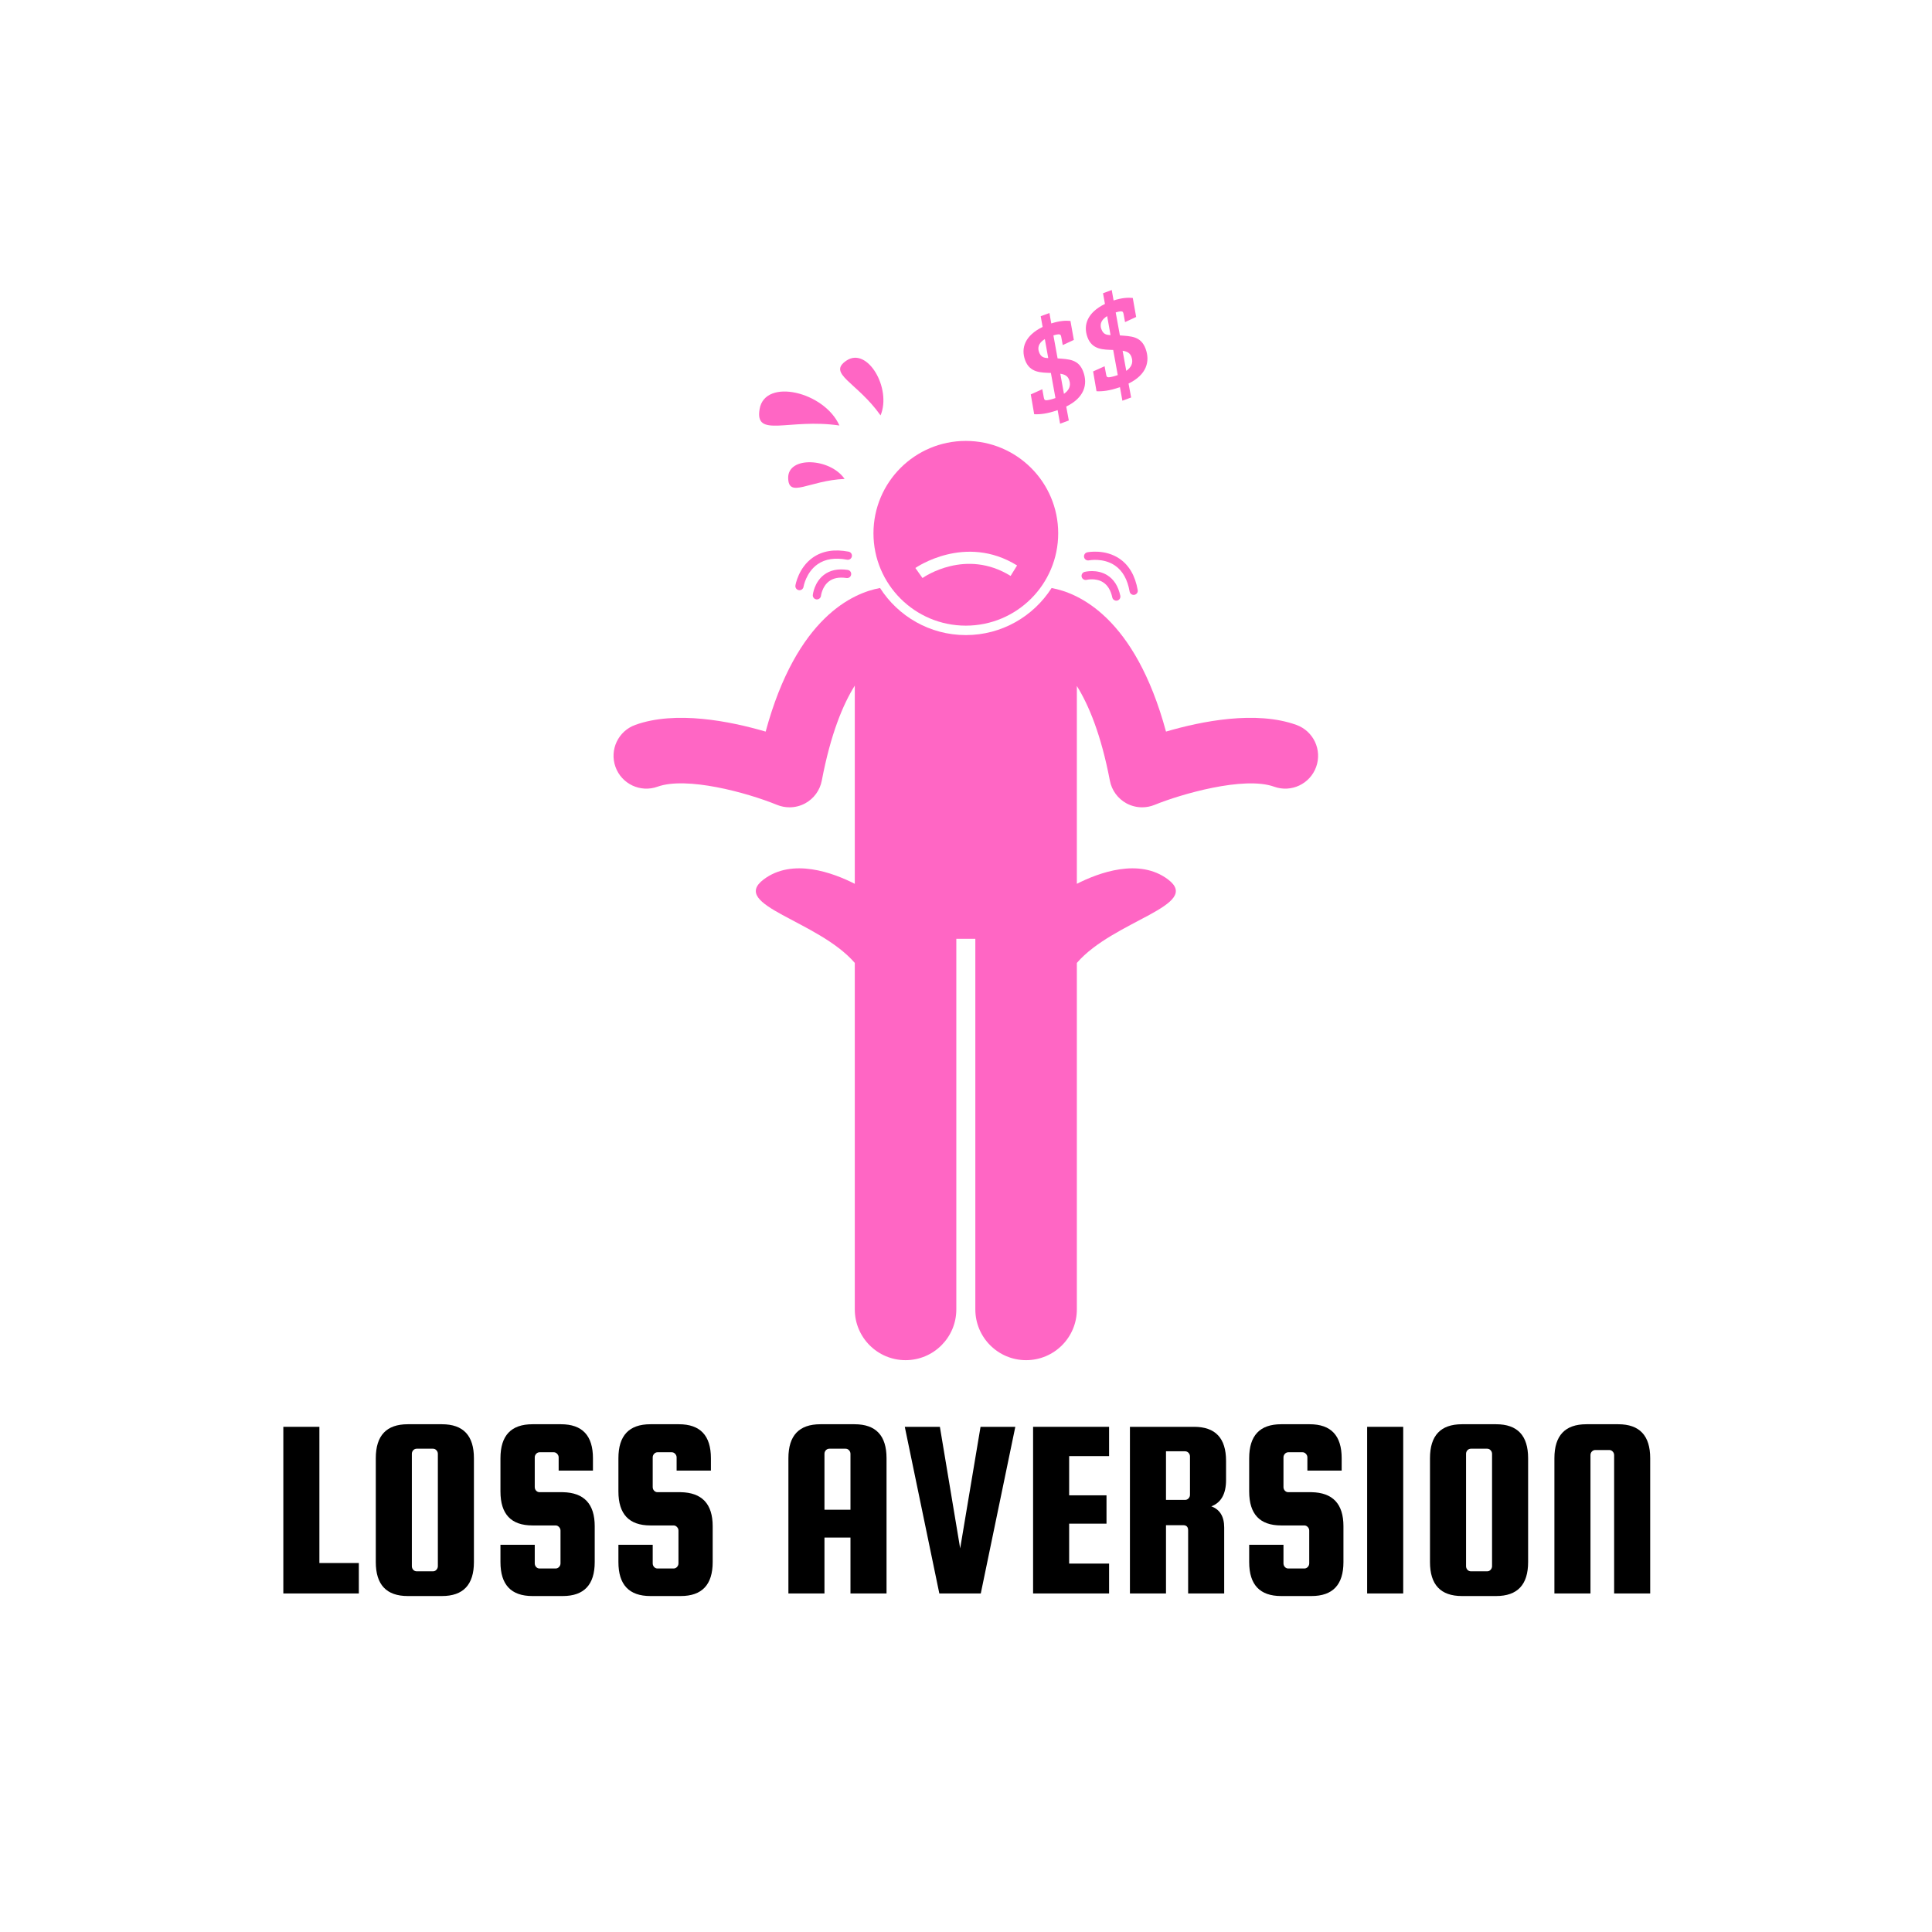 <svg xmlns="http://www.w3.org/2000/svg" xmlns:xlink="http://www.w3.org/1999/xlink" width="500" zoomAndPan="magnify" viewBox="0 0 375 375" height="500" preserveAspectRatio="xMidYMid meet" version="1.0"><defs><g/><clipPath id="4c3714dfe6"><path d="M 119 114 L 256 114 L 256 264.035 L 119 264.035 Z M 119 114 " clip-rule="nonzero"/></clipPath><clipPath id="44434c7684"><path d="M 210 56.285 L 223 56.285 L 223 78 L 210 78 Z M 210 56.285 " clip-rule="nonzero"/></clipPath></defs><g clip-path="url(#4c3714dfe6)"><path fill="#ff66c4" d="M 153.246 156.699 C 154.293 156.699 155.34 156.441 156.285 155.93 C 157.965 155.016 159.148 153.398 159.508 151.52 C 161.227 142.492 163.613 136.742 165.914 133.074 L 165.914 171.547 C 161.727 169.418 153.84 166.461 148.223 170.699 C 141.516 175.754 158.766 178.637 165.914 186.902 L 165.914 254.156 C 165.914 259.598 170.328 264.008 175.766 264.008 C 181.207 264.008 185.621 259.598 185.621 254.156 L 185.621 182.223 L 189.312 182.223 L 189.312 254.156 C 189.312 259.598 193.727 264.008 199.164 264.008 C 204.605 264.008 209.016 259.598 209.016 254.156 L 209.016 186.902 C 216.168 178.637 233.418 175.754 226.711 170.699 C 221.094 166.461 213.207 169.418 209.016 171.547 L 209.016 133.148 C 211.316 136.836 213.719 142.578 215.426 151.52 C 215.785 153.398 216.969 155.016 218.648 155.93 C 219.594 156.441 220.641 156.699 221.688 156.699 C 222.504 156.699 223.324 156.543 224.102 156.227 C 229.141 154.164 241.445 150.59 247.309 152.699 C 250.621 153.891 254.273 152.172 255.465 148.859 C 256.656 145.547 254.938 141.898 251.625 140.703 C 243.77 137.875 233.246 139.973 226.32 142 C 220.285 119.73 209.262 115.07 204.113 114.137 C 200.598 119.625 194.453 123.27 187.465 123.27 C 180.477 123.27 174.328 119.621 170.816 114.133 C 165.664 115.07 154.645 119.734 148.613 142.004 C 141.688 139.977 131.16 137.875 123.305 140.703 C 119.992 141.898 118.273 145.547 119.465 148.859 C 120.656 152.172 124.312 153.891 127.621 152.699 C 133.242 150.676 144.844 153.789 150.828 156.227 C 151.605 156.543 152.426 156.699 153.246 156.699 Z M 153.246 156.699 " fill-opacity="1" fill-rule="nonzero"/></g><path fill="#ff66c4" d="M 187.465 121.438 C 197.371 121.438 205.395 113.414 205.395 103.512 C 205.395 93.609 197.371 85.582 187.465 85.582 C 177.566 85.582 169.539 93.609 169.539 103.512 C 169.539 113.414 177.566 121.438 187.465 121.438 Z M 197.414 109.754 L 196.156 111.785 C 187.457 106.402 179.395 111.957 179.055 112.195 L 177.672 110.246 C 177.766 110.18 187.344 103.516 197.414 109.754 Z M 197.414 109.754 " fill-opacity="1" fill-rule="nonzero"/><path fill="#ff66c4" d="M 159.906 111.594 C 158.047 113.027 157.777 115.367 157.766 115.469 C 157.719 115.902 158.035 116.293 158.469 116.344 C 158.5 116.344 158.531 116.348 158.559 116.348 C 158.957 116.348 159.305 116.047 159.352 115.641 C 159.352 115.621 159.57 113.855 160.891 112.848 C 161.738 112.199 162.887 111.98 164.301 112.195 C 164.738 112.266 165.141 111.961 165.207 111.527 C 165.273 111.09 164.977 110.684 164.539 110.621 C 162.668 110.336 161.113 110.664 159.906 111.594 Z M 159.906 111.594 " fill-opacity="1" fill-rule="nonzero"/><path fill="#ff66c4" d="M 164.715 107.074 C 161.949 106.547 159.613 106.93 157.777 108.219 C 154.98 110.176 154.414 113.496 154.391 113.637 C 154.32 114.07 154.617 114.48 155.051 114.551 C 155.094 114.559 155.137 114.562 155.18 114.562 C 155.566 114.562 155.902 114.281 155.965 113.891 C 155.969 113.863 156.441 111.098 158.691 109.523 C 160.16 108.492 162.086 108.195 164.414 108.641 C 164.848 108.719 165.262 108.438 165.348 108.008 C 165.43 107.574 165.145 107.156 164.715 107.074 Z M 164.715 107.074 " fill-opacity="1" fill-rule="nonzero"/><path fill="#ff66c4" d="M 210.922 112.547 C 210.938 112.543 212.668 112.125 214.078 113.004 C 214.984 113.566 215.594 114.559 215.895 115.961 C 215.973 116.336 216.305 116.59 216.672 116.59 C 216.727 116.59 216.781 116.586 216.84 116.574 C 217.27 116.48 217.543 116.059 217.453 115.629 C 217.055 113.777 216.199 112.438 214.902 111.637 C 212.902 110.406 210.621 110.98 210.523 111.004 C 210.098 111.117 209.844 111.551 209.953 111.973 C 210.062 112.398 210.496 112.652 210.922 112.547 Z M 210.922 112.547 " fill-opacity="1" fill-rule="nonzero"/><path fill="#ff66c4" d="M 220.043 115.469 C 220.09 115.469 220.137 115.465 220.18 115.457 C 220.613 115.383 220.906 114.969 220.828 114.535 C 220.344 111.762 219.16 109.715 217.309 108.449 C 214.488 106.527 211.18 107.172 211.039 107.203 C 210.609 107.293 210.332 107.711 210.418 108.145 C 210.508 108.574 210.926 108.852 211.359 108.766 C 211.387 108.758 214.141 108.219 216.41 109.766 C 217.895 110.777 218.852 112.477 219.258 114.809 C 219.328 115.195 219.664 115.469 220.043 115.469 Z M 220.043 115.469 " fill-opacity="1" fill-rule="nonzero"/><path fill="#ff66c4" d="M 162.93 82.59 C 160.039 76.051 148.496 73.285 147.441 79.391 C 146.449 85.141 153.074 81.148 162.93 82.59 Z M 162.93 82.59 " fill-opacity="1" fill-rule="nonzero"/><path fill="#ff66c4" d="M 170.914 80.629 C 173.102 75.402 168.395 67.258 164.309 69.98 C 160.465 72.547 166.371 74.176 170.914 80.629 Z M 170.914 80.629 " fill-opacity="1" fill-rule="nonzero"/><path fill="#ff66c4" d="M 163.938 92.961 C 161.133 88.879 152.918 88.477 152.984 92.77 C 153.047 96.812 157.047 93.242 163.938 92.961 Z M 163.938 92.961 " fill-opacity="1" fill-rule="nonzero"/><path fill="#ff66c4" d="M 210.262 72.148 C 209.359 69.695 207.422 69.734 205.277 69.562 L 204.465 65.098 C 204.883 64.969 205.223 64.898 205.453 64.891 C 205.84 64.879 205.93 65.055 205.996 65.445 L 206.277 66.98 L 208.434 65.98 L 207.773 62.293 C 206.883 62.203 205.727 62.242 204.051 62.781 L 203.695 60.754 L 202 61.379 L 202.371 63.453 C 198.957 65.129 198.105 67.547 198.984 69.93 C 199.891 72.383 202.105 72.32 203.977 72.387 L 204.863 77.262 C 204.152 77.523 203.5 77.66 203.125 77.695 C 202.738 77.707 202.672 77.523 202.594 77.109 L 202.309 75.551 L 200.074 76.555 L 200.734 80.398 C 201.773 80.457 203.238 80.332 205.285 79.605 L 205.762 82.238 L 207.457 81.613 L 206.953 78.91 C 210.484 77.191 211.168 74.598 210.262 72.148 Z M 201.676 68.34 C 201.246 67.172 201.93 66.344 202.801 65.816 L 203.461 69.504 C 202.617 69.477 202.039 69.324 201.676 68.34 Z M 206.512 76.445 L 205.805 72.543 C 206.766 72.684 207.254 73.023 207.516 73.734 C 207.965 74.945 207.406 75.828 206.512 76.445 Z M 206.512 76.445 " fill-opacity="1" fill-rule="nonzero"/><g clip-path="url(#44434c7684)"><path fill="#ff66c4" d="M 222.359 67.688 C 221.453 65.234 219.52 65.273 217.371 65.102 L 216.559 60.641 C 216.98 60.512 217.316 60.438 217.547 60.43 C 217.934 60.418 218.023 60.594 218.09 60.984 L 218.371 62.52 L 220.527 61.52 L 219.871 57.832 C 218.977 57.742 217.82 57.781 216.145 58.32 L 215.789 56.293 L 214.094 56.918 L 214.469 58.992 C 211.055 60.668 210.203 63.09 211.082 65.469 C 211.984 67.922 214.199 67.859 216.07 67.926 L 216.957 72.801 C 216.246 73.062 215.594 73.199 215.219 73.234 C 214.832 73.246 214.766 73.062 214.691 72.648 L 214.402 71.09 L 212.172 72.094 L 212.832 75.938 C 213.867 75.996 215.332 75.875 217.379 75.145 L 217.855 77.777 L 219.551 77.152 L 219.051 74.449 C 222.578 72.73 223.262 70.137 222.359 67.688 Z M 213.773 63.879 C 213.34 62.711 214.027 61.887 214.898 61.355 L 215.555 65.043 C 214.711 65.016 214.137 64.863 213.773 63.879 Z M 218.609 71.984 L 217.898 68.082 C 218.859 68.223 219.352 68.562 219.613 69.273 C 220.059 70.484 219.5 71.367 218.609 71.984 Z M 218.609 71.984 " fill-opacity="1" fill-rule="nonzero"/></g><g fill="#000000" fill-opacity="1"><g transform="translate(52.494, 309.289)"><g><path d="M 9.5 -5.906 L 17.156 -5.906 L 17.156 0 L 2.5 0 L 2.5 -32.344 L 9.5 -32.344 Z M 9.5 -5.906 "/></g></g></g><g fill="#000000" fill-opacity="1"><g transform="translate(70.441, 309.289)"><g><path d="M 21.547 -26.25 L 21.547 -6.094 C 21.547 -1.695 19.477 0.5 15.344 0.5 L 8.703 0.5 C 4.566 0.5 2.5 -1.695 2.5 -6.094 L 2.5 -26.25 C 2.5 -30.645 4.566 -32.844 8.703 -32.844 L 15.344 -32.844 C 19.477 -32.844 21.547 -30.645 21.547 -26.25 Z M 14.547 -5.297 L 14.547 -27.094 C 14.547 -27.363 14.453 -27.598 14.266 -27.797 C 14.086 -27.992 13.863 -28.094 13.594 -28.094 L 10.453 -28.094 C 10.18 -28.094 9.953 -27.992 9.766 -27.797 C 9.586 -27.598 9.5 -27.363 9.5 -27.094 L 9.5 -5.297 C 9.5 -5.035 9.586 -4.801 9.766 -4.594 C 9.953 -4.395 10.18 -4.297 10.453 -4.297 L 13.594 -4.297 C 13.863 -4.297 14.086 -4.395 14.266 -4.594 C 14.453 -4.801 14.547 -5.035 14.547 -5.297 Z M 14.547 -5.297 "/></g></g></g><g fill="#000000" fill-opacity="1"><g transform="translate(94.638, 309.289)"><g><path d="M 20.453 -23.844 L 13.797 -23.844 L 13.797 -26.406 C 13.797 -26.664 13.703 -26.895 13.516 -27.094 C 13.336 -27.301 13.113 -27.406 12.844 -27.406 L 10.094 -27.406 C 9.832 -27.406 9.609 -27.301 9.422 -27.094 C 9.242 -26.895 9.156 -26.664 9.156 -26.406 L 9.156 -20.656 C 9.156 -20.383 9.242 -20.148 9.422 -19.953 C 9.609 -19.754 9.832 -19.656 10.094 -19.656 L 14.594 -19.656 C 18.727 -19.582 20.797 -17.379 20.797 -13.047 L 20.797 -6.094 C 20.797 -1.695 18.727 0.5 14.594 0.5 L 8.703 0.5 C 4.566 0.5 2.5 -1.695 2.5 -6.094 L 2.5 -9.453 L 9.156 -9.453 L 9.156 -5.844 C 9.156 -5.582 9.242 -5.348 9.422 -5.141 C 9.609 -4.941 9.832 -4.844 10.094 -4.844 L 13.203 -4.844 C 13.461 -4.844 13.688 -4.941 13.875 -5.141 C 14.062 -5.348 14.156 -5.582 14.156 -5.844 L 14.156 -12.203 C 14.156 -12.461 14.062 -12.691 13.875 -12.891 C 13.688 -13.098 13.461 -13.203 13.203 -13.203 L 8.703 -13.203 C 4.566 -13.203 2.5 -15.398 2.5 -19.797 L 2.5 -26.25 C 2.5 -30.645 4.566 -32.844 8.703 -32.844 L 14.25 -32.844 C 18.383 -32.844 20.453 -30.645 20.453 -26.25 Z M 20.453 -23.844 "/></g></g></g><g fill="#000000" fill-opacity="1"><g transform="translate(117.534, 309.289)"><g><path d="M 20.453 -23.844 L 13.797 -23.844 L 13.797 -26.406 C 13.797 -26.664 13.703 -26.895 13.516 -27.094 C 13.336 -27.301 13.113 -27.406 12.844 -27.406 L 10.094 -27.406 C 9.832 -27.406 9.609 -27.301 9.422 -27.094 C 9.242 -26.895 9.156 -26.664 9.156 -26.406 L 9.156 -20.656 C 9.156 -20.383 9.242 -20.148 9.422 -19.953 C 9.609 -19.754 9.832 -19.656 10.094 -19.656 L 14.594 -19.656 C 18.727 -19.582 20.797 -17.379 20.797 -13.047 L 20.797 -6.094 C 20.797 -1.695 18.727 0.5 14.594 0.5 L 8.703 0.5 C 4.566 0.5 2.5 -1.695 2.5 -6.094 L 2.5 -9.453 L 9.156 -9.453 L 9.156 -5.844 C 9.156 -5.582 9.242 -5.348 9.422 -5.141 C 9.609 -4.941 9.832 -4.844 10.094 -4.844 L 13.203 -4.844 C 13.461 -4.844 13.688 -4.941 13.875 -5.141 C 14.062 -5.348 14.156 -5.582 14.156 -5.844 L 14.156 -12.203 C 14.156 -12.461 14.062 -12.691 13.875 -12.891 C 13.688 -13.098 13.461 -13.203 13.203 -13.203 L 8.703 -13.203 C 4.566 -13.203 2.5 -15.398 2.5 -19.797 L 2.5 -26.25 C 2.5 -30.645 4.566 -32.844 8.703 -32.844 L 14.25 -32.844 C 18.383 -32.844 20.453 -30.645 20.453 -26.25 Z M 20.453 -23.844 "/></g></g></g><g fill="#000000" fill-opacity="1"><g transform="translate(140.431, 309.289)"><g/></g></g><g fill="#000000" fill-opacity="1"><g transform="translate(150.529, 309.289)"><g><path d="M 15.344 -32.844 C 19.477 -32.844 21.547 -30.645 21.547 -26.25 L 21.547 0 L 14.547 0 L 14.547 -10.844 L 9.5 -10.844 L 9.5 0 L 2.5 0 L 2.5 -26.25 C 2.5 -30.645 4.566 -32.844 8.703 -32.844 Z M 9.5 -16.25 L 14.547 -16.25 L 14.547 -27.094 C 14.547 -27.363 14.453 -27.598 14.266 -27.797 C 14.086 -27.992 13.863 -28.094 13.594 -28.094 L 10.453 -28.094 C 10.18 -28.094 9.953 -27.992 9.766 -27.797 C 9.586 -27.598 9.5 -27.363 9.5 -27.094 Z M 9.5 -16.25 "/></g></g></g><g fill="#000000" fill-opacity="1"><g transform="translate(174.775, 309.289)"><g><path d="M 15.547 -32.344 L 22.297 -32.344 L 15.594 0 L 7.547 0 L 0.844 -32.344 L 7.656 -32.344 L 11.594 -8.75 Z M 15.547 -32.344 "/></g></g></g><g fill="#000000" fill-opacity="1"><g transform="translate(198.022, 309.289)"><g><path d="M 9.5 -5.797 L 17.25 -5.797 L 17.25 0 L 2.5 0 L 2.5 -32.344 L 17.25 -32.344 L 17.25 -26.656 L 9.5 -26.656 L 9.5 -19.047 L 16.75 -19.047 L 16.75 -13.547 L 9.5 -13.547 Z M 9.5 -5.797 "/></g></g></g><g fill="#000000" fill-opacity="1"><g transform="translate(216.819, 309.289)"><g><path d="M 9.5 -13.25 L 9.5 0 L 2.5 0 L 2.5 -32.344 L 14.953 -32.344 C 19.086 -32.344 21.156 -30.145 21.156 -25.75 L 21.156 -22 C 21.156 -19.332 20.203 -17.633 18.297 -16.906 C 19.961 -16.301 20.797 -14.93 20.797 -12.797 L 20.797 0 L 13.797 0 L 13.797 -12.25 C 13.797 -12.914 13.477 -13.25 12.844 -13.25 Z M 9.5 -27.594 L 9.5 -18.156 L 13.203 -18.156 C 13.461 -18.156 13.688 -18.254 13.875 -18.453 C 14.062 -18.648 14.156 -18.883 14.156 -19.156 L 14.156 -26.594 C 14.156 -26.863 14.062 -27.098 13.875 -27.297 C 13.688 -27.492 13.461 -27.594 13.203 -27.594 Z M 9.5 -27.594 "/></g></g></g><g fill="#000000" fill-opacity="1"><g transform="translate(239.965, 309.289)"><g><path d="M 20.453 -23.844 L 13.797 -23.844 L 13.797 -26.406 C 13.797 -26.664 13.703 -26.895 13.516 -27.094 C 13.336 -27.301 13.113 -27.406 12.844 -27.406 L 10.094 -27.406 C 9.832 -27.406 9.609 -27.301 9.422 -27.094 C 9.242 -26.895 9.156 -26.664 9.156 -26.406 L 9.156 -20.656 C 9.156 -20.383 9.242 -20.148 9.422 -19.953 C 9.609 -19.754 9.832 -19.656 10.094 -19.656 L 14.594 -19.656 C 18.727 -19.582 20.797 -17.379 20.797 -13.047 L 20.797 -6.094 C 20.797 -1.695 18.727 0.5 14.594 0.5 L 8.703 0.5 C 4.566 0.5 2.5 -1.695 2.5 -6.094 L 2.5 -9.453 L 9.156 -9.453 L 9.156 -5.844 C 9.156 -5.582 9.242 -5.348 9.422 -5.141 C 9.609 -4.941 9.832 -4.844 10.094 -4.844 L 13.203 -4.844 C 13.461 -4.844 13.688 -4.941 13.875 -5.141 C 14.062 -5.348 14.156 -5.582 14.156 -5.844 L 14.156 -12.203 C 14.156 -12.461 14.062 -12.691 13.875 -12.891 C 13.688 -13.098 13.461 -13.203 13.203 -13.203 L 8.703 -13.203 C 4.566 -13.203 2.5 -15.398 2.5 -19.797 L 2.5 -26.25 C 2.5 -30.645 4.566 -32.844 8.703 -32.844 L 14.25 -32.844 C 18.383 -32.844 20.453 -30.645 20.453 -26.25 Z M 20.453 -23.844 "/></g></g></g><g fill="#000000" fill-opacity="1"><g transform="translate(262.862, 309.289)"><g><path d="M 9.5 -32.344 L 9.5 0 L 2.5 0 L 2.5 -32.344 Z M 9.5 -32.344 "/></g></g></g><g fill="#000000" fill-opacity="1"><g transform="translate(275.06, 309.289)"><g><path d="M 21.547 -26.25 L 21.547 -6.094 C 21.547 -1.695 19.477 0.5 15.344 0.5 L 8.703 0.5 C 4.566 0.5 2.5 -1.695 2.5 -6.094 L 2.5 -26.25 C 2.5 -30.645 4.566 -32.844 8.703 -32.844 L 15.344 -32.844 C 19.477 -32.844 21.547 -30.645 21.547 -26.25 Z M 14.547 -5.297 L 14.547 -27.094 C 14.547 -27.363 14.453 -27.598 14.266 -27.797 C 14.086 -27.992 13.863 -28.094 13.594 -28.094 L 10.453 -28.094 C 10.18 -28.094 9.953 -27.992 9.766 -27.797 C 9.586 -27.598 9.5 -27.363 9.5 -27.094 L 9.5 -5.297 C 9.5 -5.035 9.586 -4.801 9.766 -4.594 C 9.953 -4.395 10.18 -4.297 10.453 -4.297 L 13.594 -4.297 C 13.863 -4.297 14.086 -4.395 14.266 -4.594 C 14.453 -4.801 14.547 -5.035 14.547 -5.297 Z M 14.547 -5.297 "/></g></g></g><g fill="#000000" fill-opacity="1"><g transform="translate(299.256, 309.289)"><g><path d="M 21.047 0 L 14.047 0 L 14.047 -26.844 C 14.047 -27.113 13.953 -27.348 13.766 -27.547 C 13.586 -27.742 13.363 -27.844 13.094 -27.844 L 10.406 -27.844 C 10.133 -27.844 9.906 -27.742 9.719 -27.547 C 9.539 -27.348 9.453 -27.113 9.453 -26.844 L 9.453 0 L 2.453 0 L 2.453 -26.25 C 2.453 -30.645 4.52 -32.844 8.656 -32.844 L 14.844 -32.844 C 18.977 -32.844 21.047 -30.645 21.047 -26.25 Z M 21.047 0 "/></g></g></g></svg>